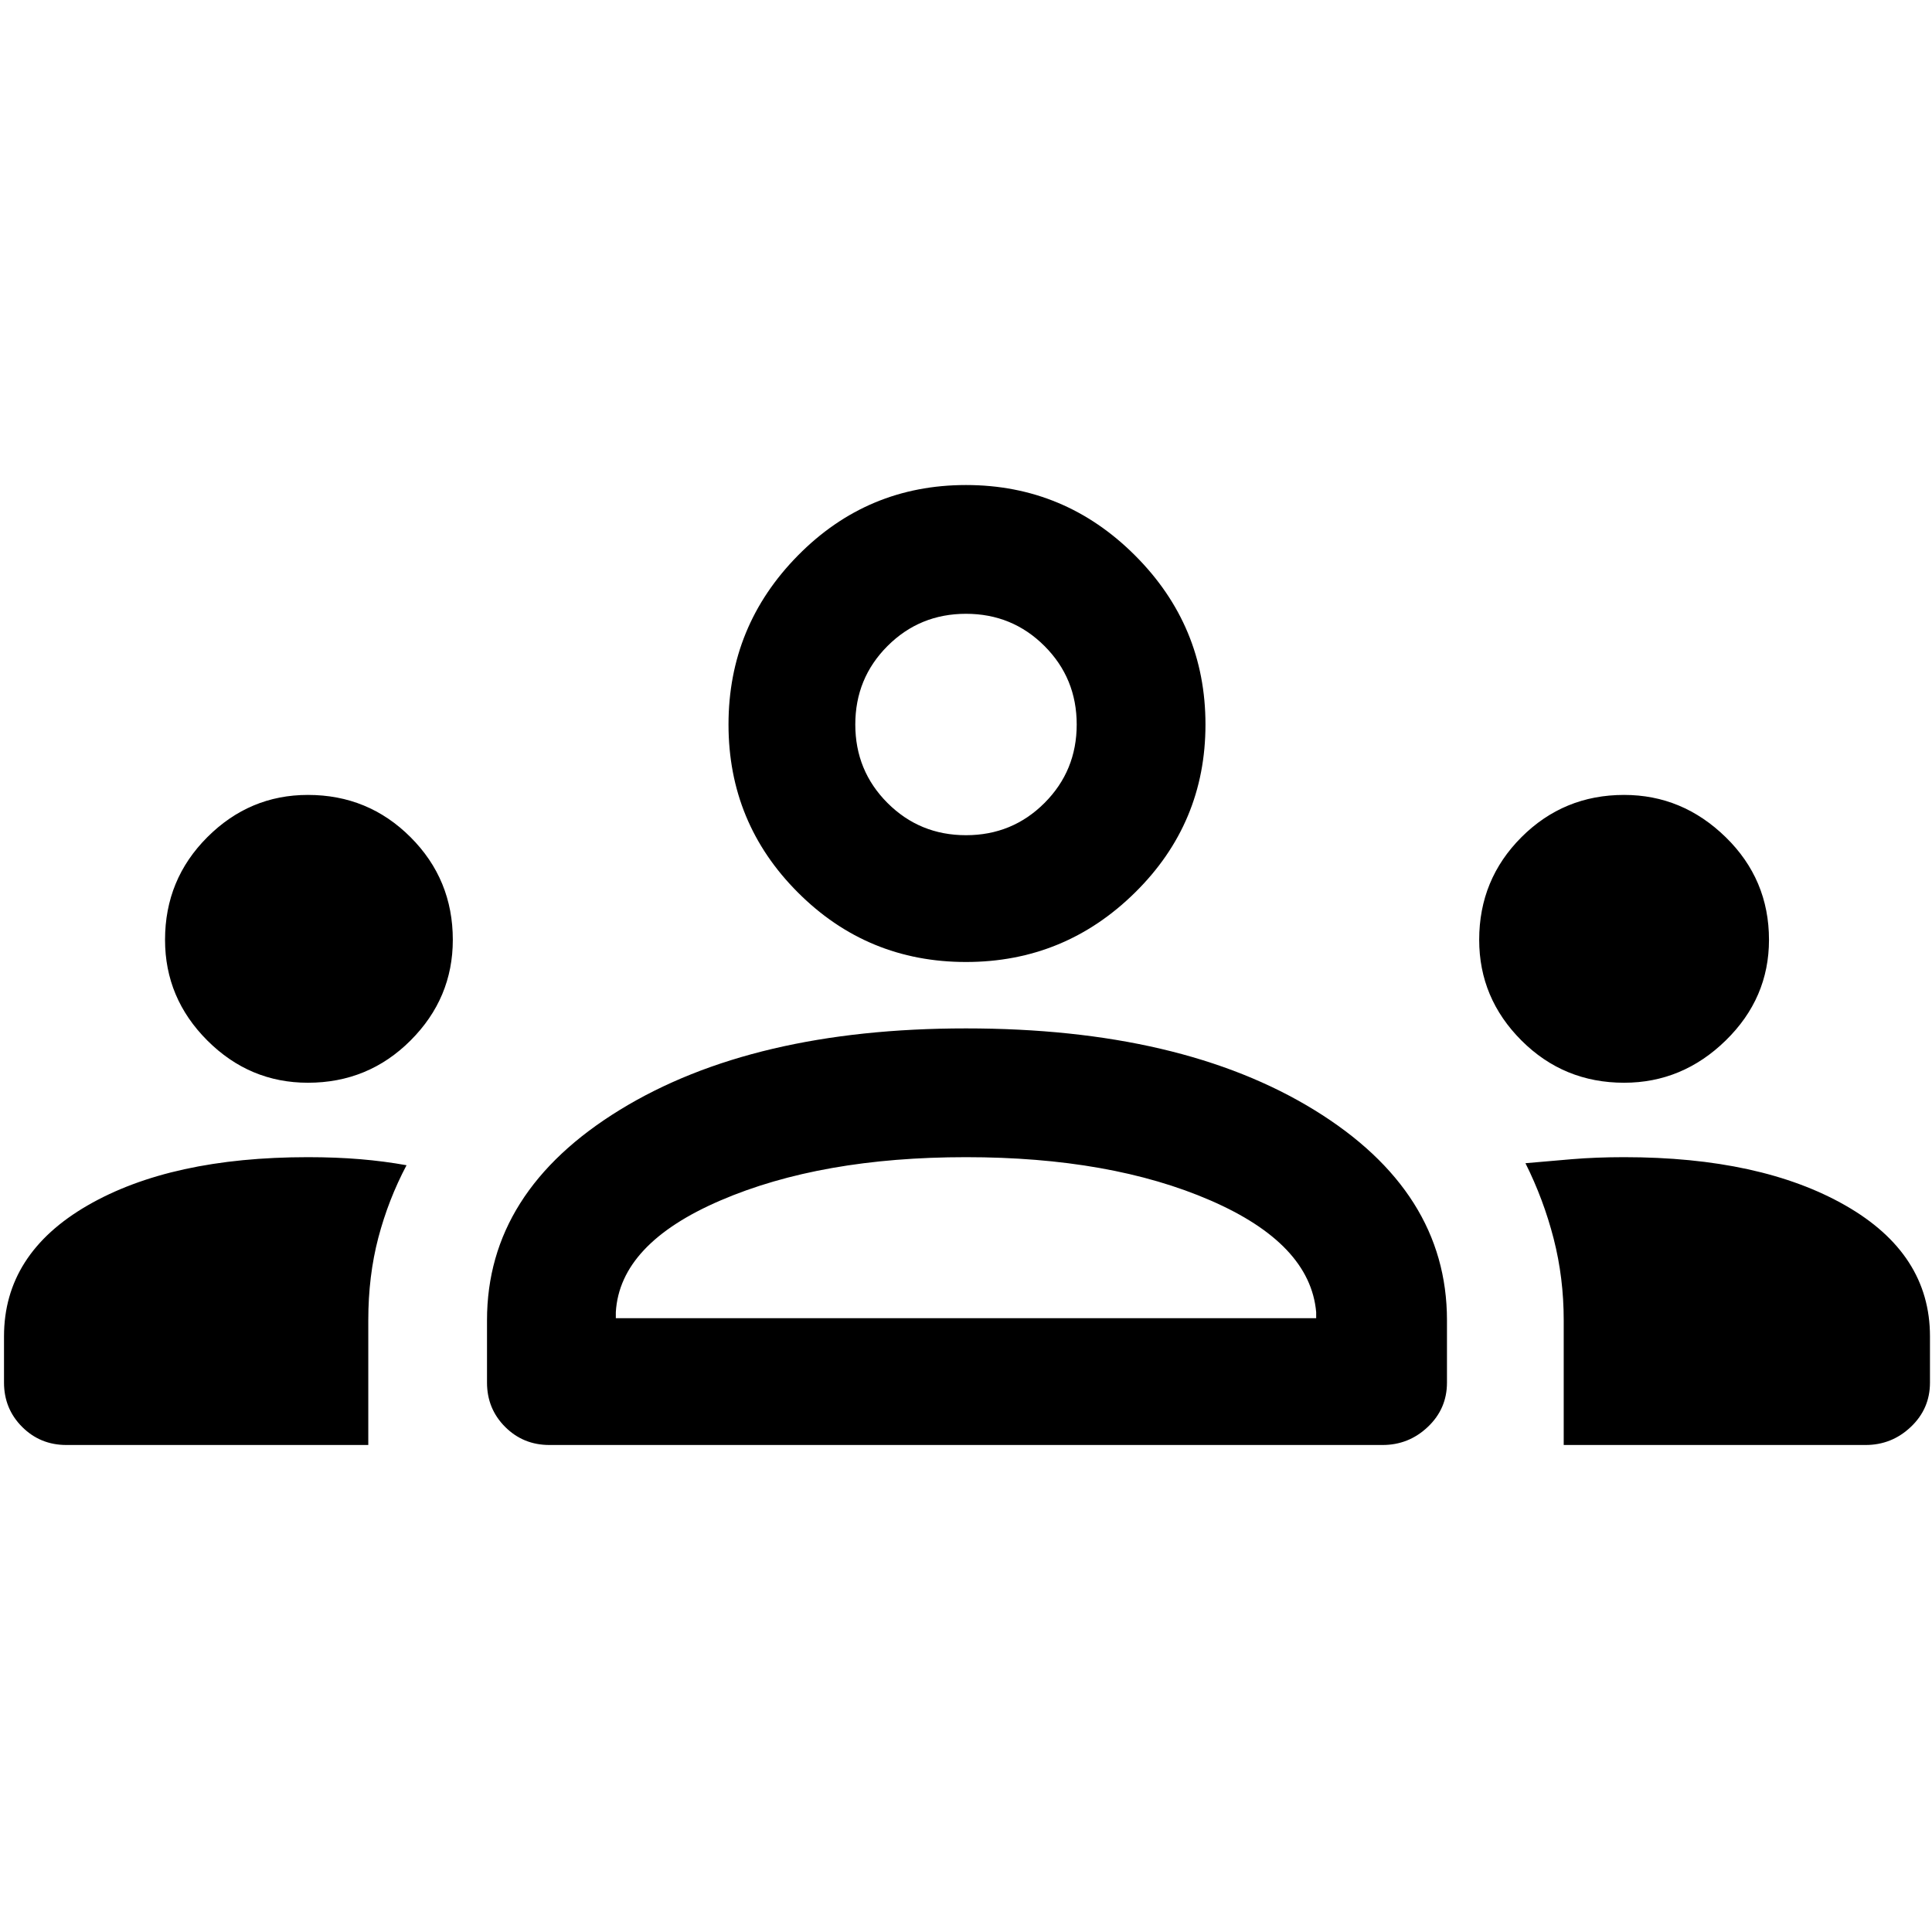 <svg xmlns="http://www.w3.org/2000/svg" height="40" width="40"><path d="M1.375 29.917q-.542 0-.917-.375t-.375-.917v-.958q0-1.709 1.729-2.709 1.73-1 4.563-1 .583 0 1.083.042t.959.125q-.375.708-.584 1.5-.208.792-.208 1.708v2.584Zm10 0q-.542 0-.917-.375t-.375-.917v-1.292q0-2.666 2.75-4.354 2.75-1.687 7.167-1.687 4.458 0 7.208 1.687 2.75 1.688 2.75 4.354v1.292q0 .542-.396.917-.395.375-.937.375Zm21 0v-2.584q0-.875-.208-1.687-.209-.813-.584-1.563.459-.041.959-.083.5-.042 1.083-.042 2.833 0 4.583 1t1.75 2.709v.958q0 .542-.396.917-.395.375-.937.375ZM20 23.958q-3 0-5.083.896-2.084.896-2.167 2.313v.125h14.5v-.125q-.125-1.417-2.188-2.313Q23 23.958 20 23.958ZM6.375 22.417q-1.208 0-2.083-.875-.875-.875-.875-2.084 0-1.25.875-2.125t2.083-.875q1.25 0 2.125.875t.875 2.125q0 1.209-.875 2.084t-2.125.875Zm27.25 0q-1.25 0-2.125-.875t-.875-2.084q0-1.25.875-2.125t2.125-.875q1.208 0 2.104.875.896.875.896 2.125 0 1.209-.896 2.084t-2.104.875ZM20 19.917q-2.042 0-3.479-1.438-1.438-1.437-1.438-3.479t1.438-3.5q1.437-1.458 3.479-1.458t3.5 1.458q1.458 1.458 1.458 3.5T23.5 18.479q-1.458 1.438-3.5 1.438Zm0-7.209q-.958 0-1.625.667T17.708 15q0 .958.667 1.625t1.625.667q.958 0 1.625-.667T22.292 15q0-.958-.667-1.625T20 12.708Zm0 14.584ZM20 15ZM1.375 29.917q-.542 0-.917-.375t-.375-.917v-.958q0-1.709 1.729-2.709 1.73-1 4.563-1 .583 0 1.083.042t.959.125q-.375.708-.584 1.5-.208.792-.208 1.708v2.584Zm10 0q-.542 0-.917-.375t-.375-.917v-1.292q0-2.666 2.75-4.354 2.75-1.687 7.167-1.687 4.458 0 7.208 1.687 2.75 1.688 2.75 4.354v1.292q0 .542-.396.917-.395.375-.937.375Zm21 0v-2.584q0-.875-.208-1.687-.209-.813-.584-1.563.459-.041.959-.083.5-.042 1.083-.042 2.833 0 4.583 1t1.75 2.709v.958q0 .542-.396.917-.395.375-.937.375ZM20 23.958q-3 0-5.083.896-2.084.896-2.167 2.313v.125h14.5v-.125q-.125-1.417-2.188-2.313Q23 23.958 20 23.958ZM6.375 22.417q-1.208 0-2.083-.875-.875-.875-.875-2.084 0-1.25.875-2.125t2.083-.875q1.25 0 2.125.875t.875 2.125q0 1.209-.875 2.084t-2.125.875Zm27.25 0q-1.25 0-2.125-.875t-.875-2.084q0-1.25.875-2.125t2.125-.875q1.208 0 2.104.875.896.875.896 2.125 0 1.209-.896 2.084t-2.104.875ZM20 19.917q-2.042 0-3.479-1.438-1.438-1.437-1.438-3.479t1.438-3.5q1.437-1.458 3.479-1.458t3.5 1.458q1.458 1.458 1.458 3.5T23.5 18.479q-1.458 1.438-3.5 1.438Zm0-7.209q-.958 0-1.625.667T17.708 15q0 .958.667 1.625t1.625.667q.958 0 1.625-.667T22.292 15q0-.958-.667-1.625T20 12.708Zm0 14.584ZM20 15Z"/></svg>